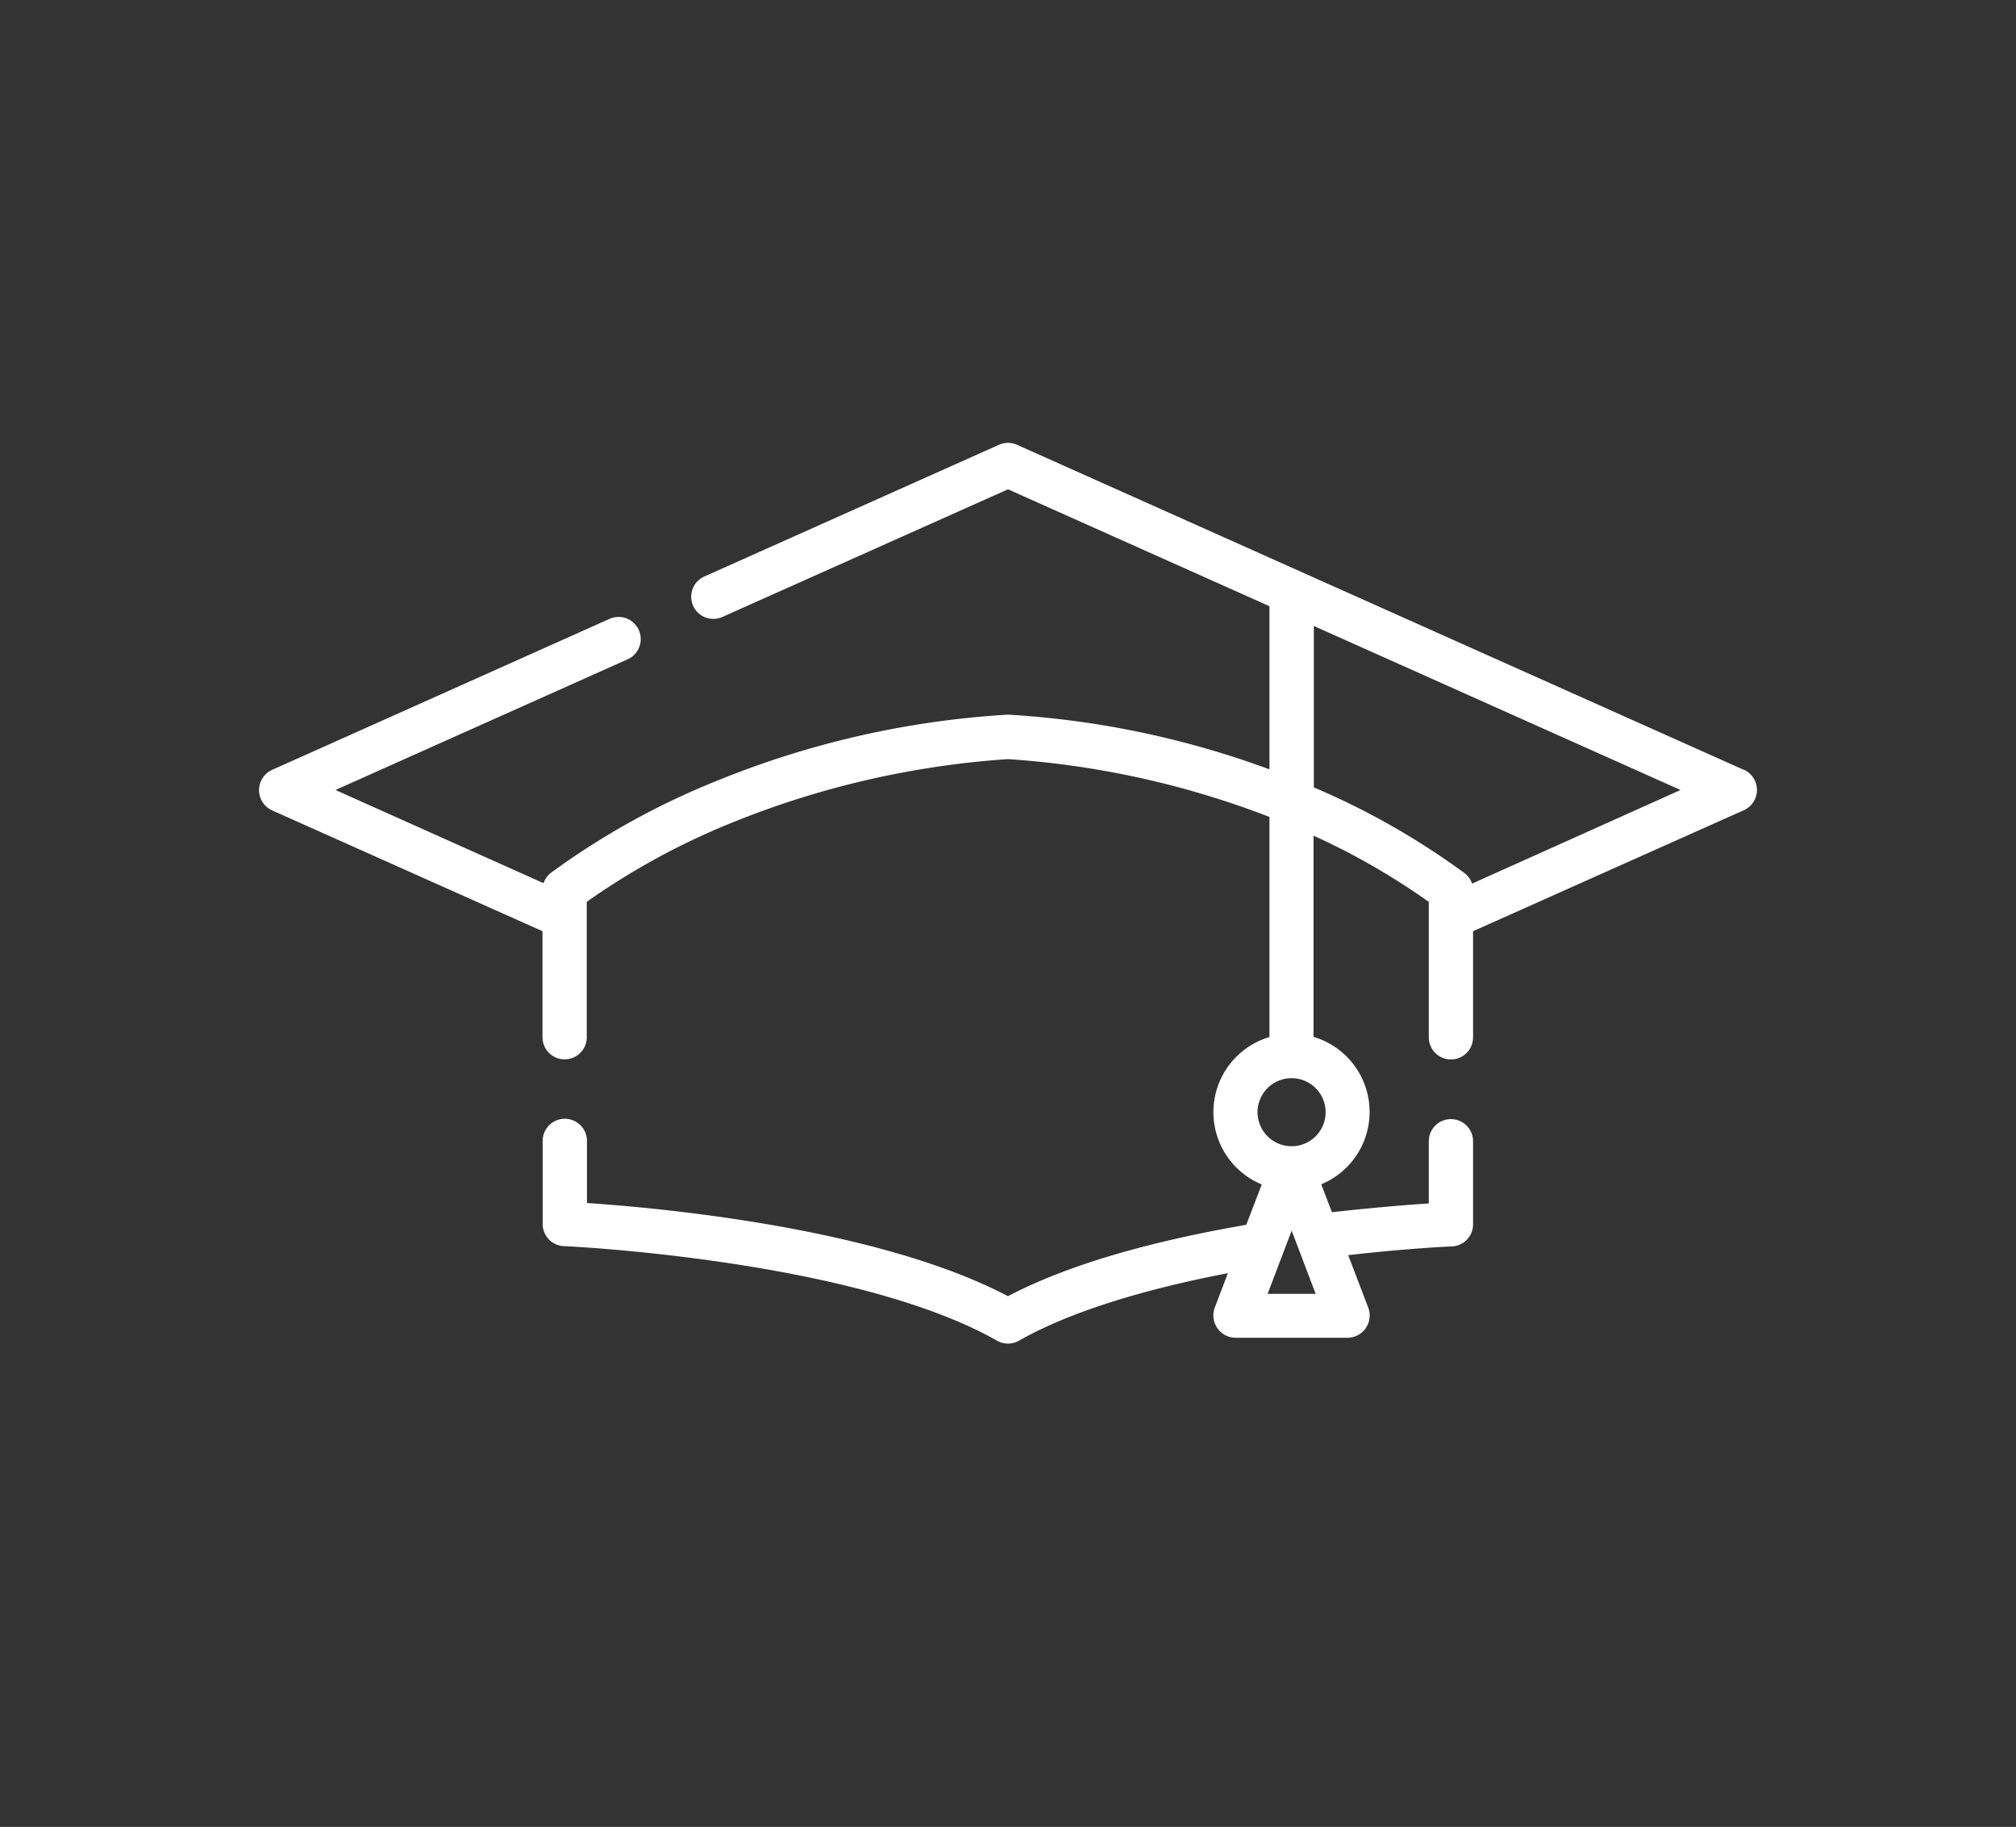 <svg id="Layer_1" data-name="Layer 1" xmlns="http://www.w3.org/2000/svg" viewBox="0 0 230.4 208.82"><rect x="0" y="0" width="230.4" height="208.82" fill="#333333" stroke="none"/><defs><style>.cls-1{fill:#fff;}</style></defs><title>course</title><path class="cls-1" d="M199.3,88,116.23,50.84a2.55,2.55,0,0,0-2.06,0L80.49,65.9a2.53,2.53,0,1,0,2.07,4.62L115.2,55.93l29.88,13.36V87.94a103.79,103.79,0,0,0-29.81-6.25h-.14a104.35,104.35,0,0,0-33.3,7.6A86.65,86.65,0,0,0,63,99.74a2.53,2.53,0,0,0-.88,1.21L38.34,90.3,71.73,75.36a2.53,2.53,0,1,0-2.07-4.62L31.1,88a2.54,2.54,0,0,0,0,4.63L62,106.44v12.12a2.53,2.53,0,1,0,5.06,0V104.85h0v-1.77A82,82,0,0,1,83.74,94a102.07,102.07,0,0,1,31.46-7.23,101.47,101.47,0,0,1,29.88,6.61v25.16a8.95,8.95,0,0,0-.88,16.85L142.43,140c-11.56,2-20.71,4.73-27.23,8.16-15-7.89-40.19-10.12-48.12-10.65v-7.1a2.53,2.53,0,0,0-5.06,0v9.5a2.53,2.53,0,0,0,2.42,2.53c.33,0,33.24,1.55,49.51,10.81a2.53,2.53,0,0,0,2.5,0c5.47-3.12,13.67-5.76,23.88-7.72l-1.5,3.94a2.55,2.55,0,0,0,2.37,3.44H154a2.54,2.54,0,0,0,2.37-3.44l-2.29-6c6.89-.79,11.8-1,11.85-1a2.52,2.52,0,0,0,2.42-2.53v-9.49a2.53,2.53,0,1,0-5.06,0v7.11c-2.37.15-6.29.47-11.07,1L151,135.37a8.95,8.95,0,0,0-.88-16.85v-23a79.6,79.6,0,0,1,13.17,7.57v1.77h0v13.71a2.53,2.53,0,1,0,5.06,0V106.44L199.3,92.61a2.54,2.54,0,0,0,0-4.63Zm-54.43,59.89,2.75-7.22,2.74,7.22Zm6.63-20.77a3.89,3.89,0,1,1-3.88-3.88A3.89,3.89,0,0,1,151.5,127.1ZM168.24,101a2.53,2.53,0,0,0-.88-1.21A86.07,86.07,0,0,0,150.15,90V71.55L192.06,90.3Z"/></svg>